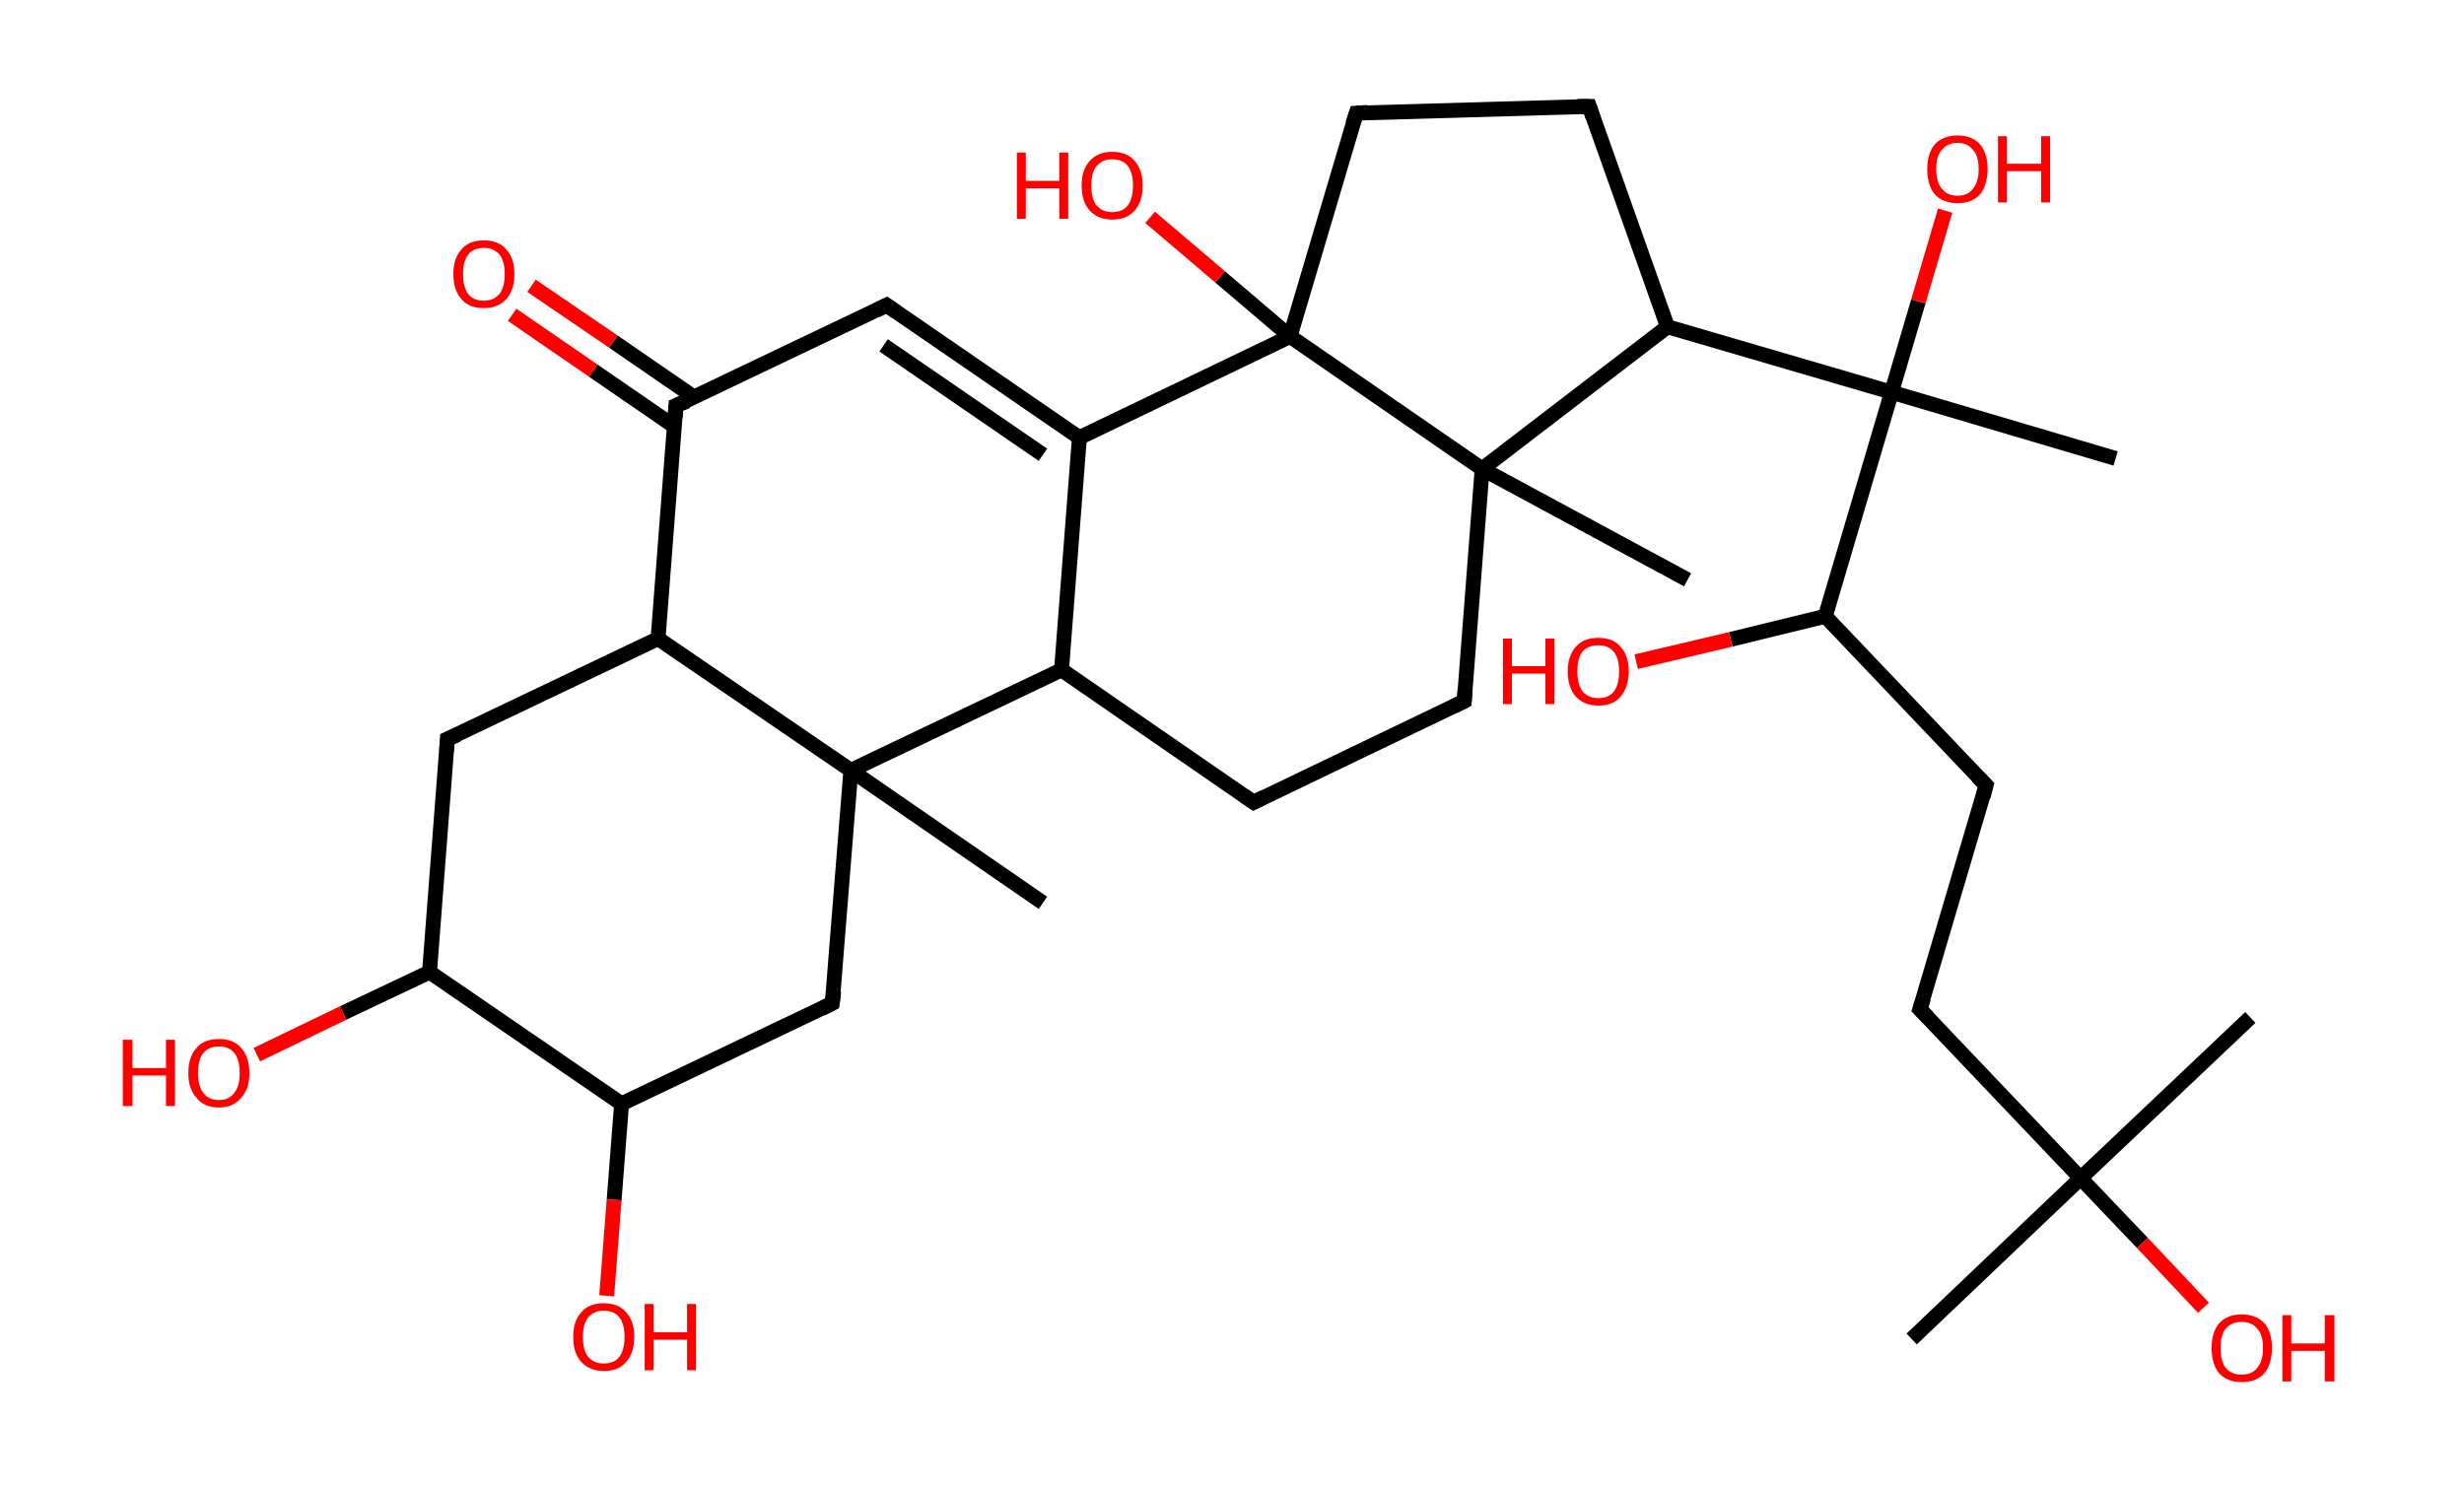 <?xml version='1.0' encoding='ASCII' standalone='yes'?>
<svg xmlns="http://www.w3.org/2000/svg" xmlns:rdkit="http://www.rdkit.org/xml" xmlns:xlink="http://www.w3.org/1999/xlink" version="1.1" baseProfile="full" xml:space="preserve" width="331px" height="200px" viewBox="0 0 331 200">
<!-- END OF HEADER -->
<rect style="opacity:1.0;fill:#FFFFFF;stroke:none" width="331.0" height="200.0" x="0.0" y="0.0"> </rect>
<path class="bond-0 atom-0 atom-1" d="M 302.3,136.7 L 279.5,158.3" style="fill:none;fill-rule:evenodd;stroke:#000000;stroke-width:2.0px;stroke-linecap:butt;stroke-linejoin:miter;stroke-opacity:1"/>
<path class="bond-1 atom-1 atom-2" d="M 279.5,158.3 L 256.8,179.9" style="fill:none;fill-rule:evenodd;stroke:#000000;stroke-width:2.0px;stroke-linecap:butt;stroke-linejoin:miter;stroke-opacity:1"/>
<path class="bond-2 atom-1 atom-3" d="M 279.5,158.3 L 287.8,167.0" style="fill:none;fill-rule:evenodd;stroke:#000000;stroke-width:2.0px;stroke-linecap:butt;stroke-linejoin:miter;stroke-opacity:1"/>
<path class="bond-2 atom-1 atom-3" d="M 287.8,167.0 L 296.0,175.7" style="fill:none;fill-rule:evenodd;stroke:#FF0000;stroke-width:2.0px;stroke-linecap:butt;stroke-linejoin:miter;stroke-opacity:1"/>
<path class="bond-3 atom-1 atom-4" d="M 279.5,158.3 L 257.9,135.6" style="fill:none;fill-rule:evenodd;stroke:#000000;stroke-width:2.0px;stroke-linecap:butt;stroke-linejoin:miter;stroke-opacity:1"/>
<path class="bond-4 atom-4 atom-5" d="M 257.9,135.6 L 266.8,105.5" style="fill:none;fill-rule:evenodd;stroke:#000000;stroke-width:2.0px;stroke-linecap:butt;stroke-linejoin:miter;stroke-opacity:1"/>
<path class="bond-5 atom-5 atom-6" d="M 266.8,105.5 L 245.2,82.8" style="fill:none;fill-rule:evenodd;stroke:#000000;stroke-width:2.0px;stroke-linecap:butt;stroke-linejoin:miter;stroke-opacity:1"/>
<path class="bond-6 atom-6 atom-7" d="M 245.2,82.8 L 232.5,85.9" style="fill:none;fill-rule:evenodd;stroke:#000000;stroke-width:2.0px;stroke-linecap:butt;stroke-linejoin:miter;stroke-opacity:1"/>
<path class="bond-6 atom-6 atom-7" d="M 232.5,85.9 L 219.8,88.9" style="fill:none;fill-rule:evenodd;stroke:#FF0000;stroke-width:2.0px;stroke-linecap:butt;stroke-linejoin:miter;stroke-opacity:1"/>
<path class="bond-7 atom-6 atom-8" d="M 245.2,82.8 L 254.1,52.7" style="fill:none;fill-rule:evenodd;stroke:#000000;stroke-width:2.0px;stroke-linecap:butt;stroke-linejoin:miter;stroke-opacity:1"/>
<path class="bond-8 atom-8 atom-9" d="M 254.1,52.7 L 284.2,61.6" style="fill:none;fill-rule:evenodd;stroke:#000000;stroke-width:2.0px;stroke-linecap:butt;stroke-linejoin:miter;stroke-opacity:1"/>
<path class="bond-9 atom-8 atom-10" d="M 254.1,52.7 L 257.7,40.5" style="fill:none;fill-rule:evenodd;stroke:#000000;stroke-width:2.0px;stroke-linecap:butt;stroke-linejoin:miter;stroke-opacity:1"/>
<path class="bond-9 atom-8 atom-10" d="M 257.7,40.5 L 261.3,28.3" style="fill:none;fill-rule:evenodd;stroke:#FF0000;stroke-width:2.0px;stroke-linecap:butt;stroke-linejoin:miter;stroke-opacity:1"/>
<path class="bond-10 atom-8 atom-11" d="M 254.1,52.7 L 224.0,43.9" style="fill:none;fill-rule:evenodd;stroke:#000000;stroke-width:2.0px;stroke-linecap:butt;stroke-linejoin:miter;stroke-opacity:1"/>
<path class="bond-11 atom-11 atom-12" d="M 224.0,43.9 L 213.5,14.3" style="fill:none;fill-rule:evenodd;stroke:#000000;stroke-width:2.0px;stroke-linecap:butt;stroke-linejoin:miter;stroke-opacity:1"/>
<path class="bond-12 atom-12 atom-13" d="M 213.5,14.3 L 182.2,15.2" style="fill:none;fill-rule:evenodd;stroke:#000000;stroke-width:2.0px;stroke-linecap:butt;stroke-linejoin:miter;stroke-opacity:1"/>
<path class="bond-13 atom-13 atom-14" d="M 182.2,15.2 L 173.3,45.2" style="fill:none;fill-rule:evenodd;stroke:#000000;stroke-width:2.0px;stroke-linecap:butt;stroke-linejoin:miter;stroke-opacity:1"/>
<path class="bond-14 atom-14 atom-15" d="M 173.3,45.2 L 163.9,37.2" style="fill:none;fill-rule:evenodd;stroke:#000000;stroke-width:2.0px;stroke-linecap:butt;stroke-linejoin:miter;stroke-opacity:1"/>
<path class="bond-14 atom-14 atom-15" d="M 163.9,37.2 L 154.5,29.2" style="fill:none;fill-rule:evenodd;stroke:#FF0000;stroke-width:2.0px;stroke-linecap:butt;stroke-linejoin:miter;stroke-opacity:1"/>
<path class="bond-15 atom-14 atom-16" d="M 173.3,45.2 L 145.0,58.8" style="fill:none;fill-rule:evenodd;stroke:#000000;stroke-width:2.0px;stroke-linecap:butt;stroke-linejoin:miter;stroke-opacity:1"/>
<path class="bond-16 atom-16 atom-17" d="M 145.0,58.8 L 119.1,41.0" style="fill:none;fill-rule:evenodd;stroke:#000000;stroke-width:2.0px;stroke-linecap:butt;stroke-linejoin:miter;stroke-opacity:1"/>
<path class="bond-16 atom-16 atom-17" d="M 140.1,61.1 L 118.7,46.4" style="fill:none;fill-rule:evenodd;stroke:#000000;stroke-width:2.0px;stroke-linecap:butt;stroke-linejoin:miter;stroke-opacity:1"/>
<path class="bond-17 atom-17 atom-18" d="M 119.1,41.0 L 90.8,54.5" style="fill:none;fill-rule:evenodd;stroke:#000000;stroke-width:2.0px;stroke-linecap:butt;stroke-linejoin:miter;stroke-opacity:1"/>
<path class="bond-18 atom-18 atom-19" d="M 93.3,53.4 L 82.4,45.9" style="fill:none;fill-rule:evenodd;stroke:#000000;stroke-width:2.0px;stroke-linecap:butt;stroke-linejoin:miter;stroke-opacity:1"/>
<path class="bond-18 atom-18 atom-19" d="M 82.4,45.9 L 71.4,38.4" style="fill:none;fill-rule:evenodd;stroke:#FF0000;stroke-width:2.0px;stroke-linecap:butt;stroke-linejoin:miter;stroke-opacity:1"/>
<path class="bond-18 atom-18 atom-19" d="M 90.6,57.3 L 79.7,49.8" style="fill:none;fill-rule:evenodd;stroke:#000000;stroke-width:2.0px;stroke-linecap:butt;stroke-linejoin:miter;stroke-opacity:1"/>
<path class="bond-18 atom-18 atom-19" d="M 79.7,49.8 L 68.8,42.3" style="fill:none;fill-rule:evenodd;stroke:#FF0000;stroke-width:2.0px;stroke-linecap:butt;stroke-linejoin:miter;stroke-opacity:1"/>
<path class="bond-19 atom-18 atom-20" d="M 90.8,54.5 L 88.4,85.8" style="fill:none;fill-rule:evenodd;stroke:#000000;stroke-width:2.0px;stroke-linecap:butt;stroke-linejoin:miter;stroke-opacity:1"/>
<path class="bond-20 atom-20 atom-21" d="M 88.4,85.8 L 60.1,99.3" style="fill:none;fill-rule:evenodd;stroke:#000000;stroke-width:2.0px;stroke-linecap:butt;stroke-linejoin:miter;stroke-opacity:1"/>
<path class="bond-21 atom-21 atom-22" d="M 60.1,99.3 L 57.7,130.6" style="fill:none;fill-rule:evenodd;stroke:#000000;stroke-width:2.0px;stroke-linecap:butt;stroke-linejoin:miter;stroke-opacity:1"/>
<path class="bond-22 atom-22 atom-23" d="M 57.7,130.6 L 46.1,136.1" style="fill:none;fill-rule:evenodd;stroke:#000000;stroke-width:2.0px;stroke-linecap:butt;stroke-linejoin:miter;stroke-opacity:1"/>
<path class="bond-22 atom-22 atom-23" d="M 46.1,136.1 L 34.5,141.7" style="fill:none;fill-rule:evenodd;stroke:#FF0000;stroke-width:2.0px;stroke-linecap:butt;stroke-linejoin:miter;stroke-opacity:1"/>
<path class="bond-23 atom-22 atom-24" d="M 57.7,130.6 L 83.5,148.3" style="fill:none;fill-rule:evenodd;stroke:#000000;stroke-width:2.0px;stroke-linecap:butt;stroke-linejoin:miter;stroke-opacity:1"/>
<path class="bond-24 atom-24 atom-25" d="M 83.5,148.3 L 82.5,161.2" style="fill:none;fill-rule:evenodd;stroke:#000000;stroke-width:2.0px;stroke-linecap:butt;stroke-linejoin:miter;stroke-opacity:1"/>
<path class="bond-24 atom-24 atom-25" d="M 82.5,161.2 L 81.5,174.1" style="fill:none;fill-rule:evenodd;stroke:#FF0000;stroke-width:2.0px;stroke-linecap:butt;stroke-linejoin:miter;stroke-opacity:1"/>
<path class="bond-25 atom-24 atom-26" d="M 83.5,148.3 L 111.8,134.8" style="fill:none;fill-rule:evenodd;stroke:#000000;stroke-width:2.0px;stroke-linecap:butt;stroke-linejoin:miter;stroke-opacity:1"/>
<path class="bond-26 atom-26 atom-27" d="M 111.8,134.8 L 114.3,103.5" style="fill:none;fill-rule:evenodd;stroke:#000000;stroke-width:2.0px;stroke-linecap:butt;stroke-linejoin:miter;stroke-opacity:1"/>
<path class="bond-27 atom-27 atom-28" d="M 114.3,103.5 L 140.1,121.3" style="fill:none;fill-rule:evenodd;stroke:#000000;stroke-width:2.0px;stroke-linecap:butt;stroke-linejoin:miter;stroke-opacity:1"/>
<path class="bond-28 atom-27 atom-29" d="M 114.3,103.5 L 142.6,90.0" style="fill:none;fill-rule:evenodd;stroke:#000000;stroke-width:2.0px;stroke-linecap:butt;stroke-linejoin:miter;stroke-opacity:1"/>
<path class="bond-29 atom-29 atom-30" d="M 142.6,90.0 L 168.4,107.8" style="fill:none;fill-rule:evenodd;stroke:#000000;stroke-width:2.0px;stroke-linecap:butt;stroke-linejoin:miter;stroke-opacity:1"/>
<path class="bond-30 atom-30 atom-31" d="M 168.4,107.8 L 196.7,94.2" style="fill:none;fill-rule:evenodd;stroke:#000000;stroke-width:2.0px;stroke-linecap:butt;stroke-linejoin:miter;stroke-opacity:1"/>
<path class="bond-31 atom-31 atom-32" d="M 196.7,94.2 L 199.1,63.0" style="fill:none;fill-rule:evenodd;stroke:#000000;stroke-width:2.0px;stroke-linecap:butt;stroke-linejoin:miter;stroke-opacity:1"/>
<path class="bond-32 atom-32 atom-33" d="M 199.1,63.0 L 226.7,77.9" style="fill:none;fill-rule:evenodd;stroke:#000000;stroke-width:2.0px;stroke-linecap:butt;stroke-linejoin:miter;stroke-opacity:1"/>
<path class="bond-33 atom-32 atom-11" d="M 199.1,63.0 L 224.0,43.9" style="fill:none;fill-rule:evenodd;stroke:#000000;stroke-width:2.0px;stroke-linecap:butt;stroke-linejoin:miter;stroke-opacity:1"/>
<path class="bond-34 atom-32 atom-14" d="M 199.1,63.0 L 173.3,45.2" style="fill:none;fill-rule:evenodd;stroke:#000000;stroke-width:2.0px;stroke-linecap:butt;stroke-linejoin:miter;stroke-opacity:1"/>
<path class="bond-35 atom-29 atom-16" d="M 142.6,90.0 L 145.0,58.8" style="fill:none;fill-rule:evenodd;stroke:#000000;stroke-width:2.0px;stroke-linecap:butt;stroke-linejoin:miter;stroke-opacity:1"/>
<path class="bond-36 atom-27 atom-20" d="M 114.3,103.5 L 88.4,85.8" style="fill:none;fill-rule:evenodd;stroke:#000000;stroke-width:2.0px;stroke-linecap:butt;stroke-linejoin:miter;stroke-opacity:1"/>
<path d="M 259.0,136.7 L 257.9,135.6 L 258.4,134.1" style="fill:none;stroke:#000000;stroke-width:2.0px;stroke-linecap:butt;stroke-linejoin:miter;stroke-opacity:1;"/>
<path d="M 266.4,107.0 L 266.8,105.5 L 265.7,104.4" style="fill:none;stroke:#000000;stroke-width:2.0px;stroke-linecap:butt;stroke-linejoin:miter;stroke-opacity:1;"/>
<path d="M 214.0,15.8 L 213.5,14.3 L 211.9,14.3" style="fill:none;stroke:#000000;stroke-width:2.0px;stroke-linecap:butt;stroke-linejoin:miter;stroke-opacity:1;"/>
<path d="M 183.7,15.1 L 182.2,15.2 L 181.7,16.7" style="fill:none;stroke:#000000;stroke-width:2.0px;stroke-linecap:butt;stroke-linejoin:miter;stroke-opacity:1;"/>
<path d="M 120.4,41.9 L 119.1,41.0 L 117.7,41.7" style="fill:none;stroke:#000000;stroke-width:2.0px;stroke-linecap:butt;stroke-linejoin:miter;stroke-opacity:1;"/>
<path d="M 92.3,53.9 L 90.8,54.5 L 90.7,56.1" style="fill:none;stroke:#000000;stroke-width:2.0px;stroke-linecap:butt;stroke-linejoin:miter;stroke-opacity:1;"/>
<path d="M 61.5,98.7 L 60.1,99.3 L 60.0,100.9" style="fill:none;stroke:#000000;stroke-width:2.0px;stroke-linecap:butt;stroke-linejoin:miter;stroke-opacity:1;"/>
<path d="M 110.4,135.5 L 111.8,134.8 L 112.0,133.2" style="fill:none;stroke:#000000;stroke-width:2.0px;stroke-linecap:butt;stroke-linejoin:miter;stroke-opacity:1;"/>
<path d="M 167.1,106.9 L 168.4,107.8 L 169.8,107.1" style="fill:none;stroke:#000000;stroke-width:2.0px;stroke-linecap:butt;stroke-linejoin:miter;stroke-opacity:1;"/>
<path d="M 195.3,94.9 L 196.7,94.2 L 196.8,92.7" style="fill:none;stroke:#000000;stroke-width:2.0px;stroke-linecap:butt;stroke-linejoin:miter;stroke-opacity:1;"/>
<path class="atom-3" d="M 297.1 181.1 Q 297.1 179.0, 298.1 177.8 Q 299.2 176.6, 301.1 176.6 Q 303.1 176.6, 304.2 177.8 Q 305.2 179.0, 305.2 181.1 Q 305.2 183.2, 304.2 184.5 Q 303.1 185.7, 301.1 185.7 Q 299.2 185.7, 298.1 184.5 Q 297.1 183.3, 297.1 181.1 M 301.1 184.7 Q 302.5 184.7, 303.2 183.8 Q 304.0 182.9, 304.0 181.1 Q 304.0 179.3, 303.2 178.5 Q 302.5 177.6, 301.1 177.6 Q 299.8 177.6, 299.0 178.5 Q 298.3 179.3, 298.3 181.1 Q 298.3 182.9, 299.0 183.8 Q 299.8 184.7, 301.1 184.7 " fill="#FF0000"/>
<path class="atom-3" d="M 306.6 176.7 L 307.8 176.7 L 307.8 180.5 L 312.3 180.5 L 312.3 176.7 L 313.6 176.7 L 313.6 185.6 L 312.3 185.6 L 312.3 181.5 L 307.8 181.5 L 307.8 185.6 L 306.6 185.6 L 306.6 176.7 " fill="#FF0000"/>
<path class="atom-7" d="M 201.9 85.8 L 203.1 85.8 L 203.1 89.5 L 207.6 89.5 L 207.6 85.8 L 208.8 85.8 L 208.8 94.6 L 207.6 94.6 L 207.6 90.5 L 203.1 90.5 L 203.1 94.6 L 201.9 94.6 L 201.9 85.8 " fill="#FF0000"/>
<path class="atom-7" d="M 210.6 90.2 Q 210.6 88.1, 211.7 86.9 Q 212.7 85.7, 214.7 85.7 Q 216.7 85.7, 217.7 86.9 Q 218.8 88.1, 218.8 90.2 Q 218.8 92.3, 217.7 93.6 Q 216.7 94.8, 214.7 94.8 Q 212.8 94.8, 211.7 93.6 Q 210.6 92.4, 210.6 90.2 M 214.7 93.8 Q 216.1 93.8, 216.8 92.9 Q 217.5 92.0, 217.5 90.2 Q 217.5 88.4, 216.8 87.6 Q 216.1 86.7, 214.7 86.7 Q 213.4 86.7, 212.6 87.5 Q 211.9 88.4, 211.9 90.2 Q 211.9 92.0, 212.6 92.9 Q 213.4 93.8, 214.7 93.8 " fill="#FF0000"/>
<path class="atom-10" d="M 258.9 22.7 Q 258.9 20.6, 259.9 19.4 Q 261.0 18.2, 263.0 18.2 Q 264.9 18.2, 266.0 19.4 Q 267.0 20.6, 267.0 22.7 Q 267.0 24.8, 266.0 26.1 Q 264.9 27.3, 263.0 27.3 Q 261.0 27.3, 259.9 26.1 Q 258.9 24.9, 258.9 22.7 M 263.0 26.3 Q 264.3 26.3, 265.0 25.4 Q 265.8 24.5, 265.8 22.7 Q 265.8 20.9, 265.0 20.1 Q 264.3 19.2, 263.0 19.2 Q 261.6 19.2, 260.9 20.1 Q 260.1 20.9, 260.1 22.7 Q 260.1 24.5, 260.9 25.4 Q 261.6 26.3, 263.0 26.3 " fill="#FF0000"/>
<path class="atom-10" d="M 268.4 18.3 L 269.6 18.3 L 269.6 22.0 L 274.2 22.0 L 274.2 18.3 L 275.4 18.3 L 275.4 27.2 L 274.2 27.2 L 274.2 23.0 L 269.6 23.0 L 269.6 27.2 L 268.4 27.2 L 268.4 18.3 " fill="#FF0000"/>
<path class="atom-15" d="M 136.6 20.5 L 137.8 20.5 L 137.8 24.3 L 142.3 24.3 L 142.3 20.5 L 143.5 20.5 L 143.5 29.4 L 142.3 29.4 L 142.3 25.3 L 137.8 25.3 L 137.8 29.4 L 136.6 29.4 L 136.6 20.5 " fill="#FF0000"/>
<path class="atom-15" d="M 145.3 24.9 Q 145.3 22.8, 146.4 21.6 Q 147.5 20.4, 149.4 20.4 Q 151.4 20.4, 152.4 21.6 Q 153.5 22.8, 153.5 24.9 Q 153.5 27.1, 152.4 28.3 Q 151.4 29.5, 149.4 29.5 Q 147.5 29.5, 146.4 28.3 Q 145.3 27.1, 145.3 24.9 M 149.4 28.5 Q 150.8 28.5, 151.5 27.6 Q 152.2 26.7, 152.2 24.9 Q 152.2 23.2, 151.5 22.3 Q 150.8 21.4, 149.4 21.4 Q 148.1 21.4, 147.3 22.3 Q 146.6 23.2, 146.6 24.9 Q 146.6 26.7, 147.3 27.6 Q 148.1 28.5, 149.4 28.5 " fill="#FF0000"/>
<path class="atom-19" d="M 60.9 36.8 Q 60.9 34.7, 62.0 33.5 Q 63.0 32.3, 65.0 32.3 Q 67.0 32.3, 68.0 33.5 Q 69.1 34.7, 69.1 36.8 Q 69.1 39.0, 68.0 40.2 Q 66.9 41.4, 65.0 41.4 Q 63.0 41.4, 62.0 40.2 Q 60.9 39.0, 60.9 36.8 M 65.0 40.4 Q 66.3 40.4, 67.1 39.5 Q 67.8 38.6, 67.8 36.8 Q 67.8 35.1, 67.1 34.2 Q 66.3 33.3, 65.0 33.3 Q 63.6 33.3, 62.9 34.2 Q 62.2 35.1, 62.2 36.8 Q 62.2 38.6, 62.9 39.5 Q 63.6 40.4, 65.0 40.4 " fill="#FF0000"/>
<path class="atom-23" d="M 16.5 139.7 L 17.8 139.7 L 17.8 143.5 L 22.3 143.5 L 22.3 139.7 L 23.5 139.7 L 23.5 148.6 L 22.3 148.6 L 22.3 144.5 L 17.8 144.5 L 17.8 148.6 L 16.5 148.6 L 16.5 139.7 " fill="#FF0000"/>
<path class="atom-23" d="M 25.3 144.2 Q 25.3 142.0, 26.4 140.8 Q 27.4 139.6, 29.4 139.6 Q 31.4 139.6, 32.4 140.8 Q 33.5 142.0, 33.5 144.2 Q 33.5 146.3, 32.4 147.5 Q 31.3 148.8, 29.4 148.8 Q 27.4 148.8, 26.4 147.5 Q 25.3 146.3, 25.3 144.2 M 29.4 147.8 Q 30.8 147.8, 31.5 146.8 Q 32.2 145.9, 32.2 144.2 Q 32.2 142.4, 31.5 141.5 Q 30.8 140.6, 29.4 140.6 Q 28.0 140.6, 27.3 141.5 Q 26.6 142.4, 26.6 144.2 Q 26.6 145.9, 27.3 146.8 Q 28.0 147.8, 29.4 147.8 " fill="#FF0000"/>
<path class="atom-25" d="M 77.0 179.6 Q 77.0 177.5, 78.1 176.3 Q 79.1 175.1, 81.1 175.1 Q 83.1 175.1, 84.1 176.3 Q 85.2 177.5, 85.2 179.6 Q 85.2 181.8, 84.1 183.0 Q 83.1 184.2, 81.1 184.2 Q 79.2 184.2, 78.1 183.0 Q 77.0 181.8, 77.0 179.6 M 81.1 183.2 Q 82.5 183.2, 83.2 182.3 Q 83.9 181.4, 83.9 179.6 Q 83.9 177.9, 83.2 177.0 Q 82.5 176.1, 81.1 176.1 Q 79.8 176.1, 79.0 177.0 Q 78.3 177.9, 78.3 179.6 Q 78.3 181.4, 79.0 182.3 Q 79.8 183.2, 81.1 183.2 " fill="#FF0000"/>
<path class="atom-25" d="M 86.6 175.2 L 87.8 175.2 L 87.8 179.0 L 92.3 179.0 L 92.3 175.2 L 93.5 175.2 L 93.5 184.1 L 92.3 184.1 L 92.3 180.0 L 87.8 180.0 L 87.8 184.1 L 86.6 184.1 L 86.6 175.2 " fill="#FF0000"/>
</svg>
